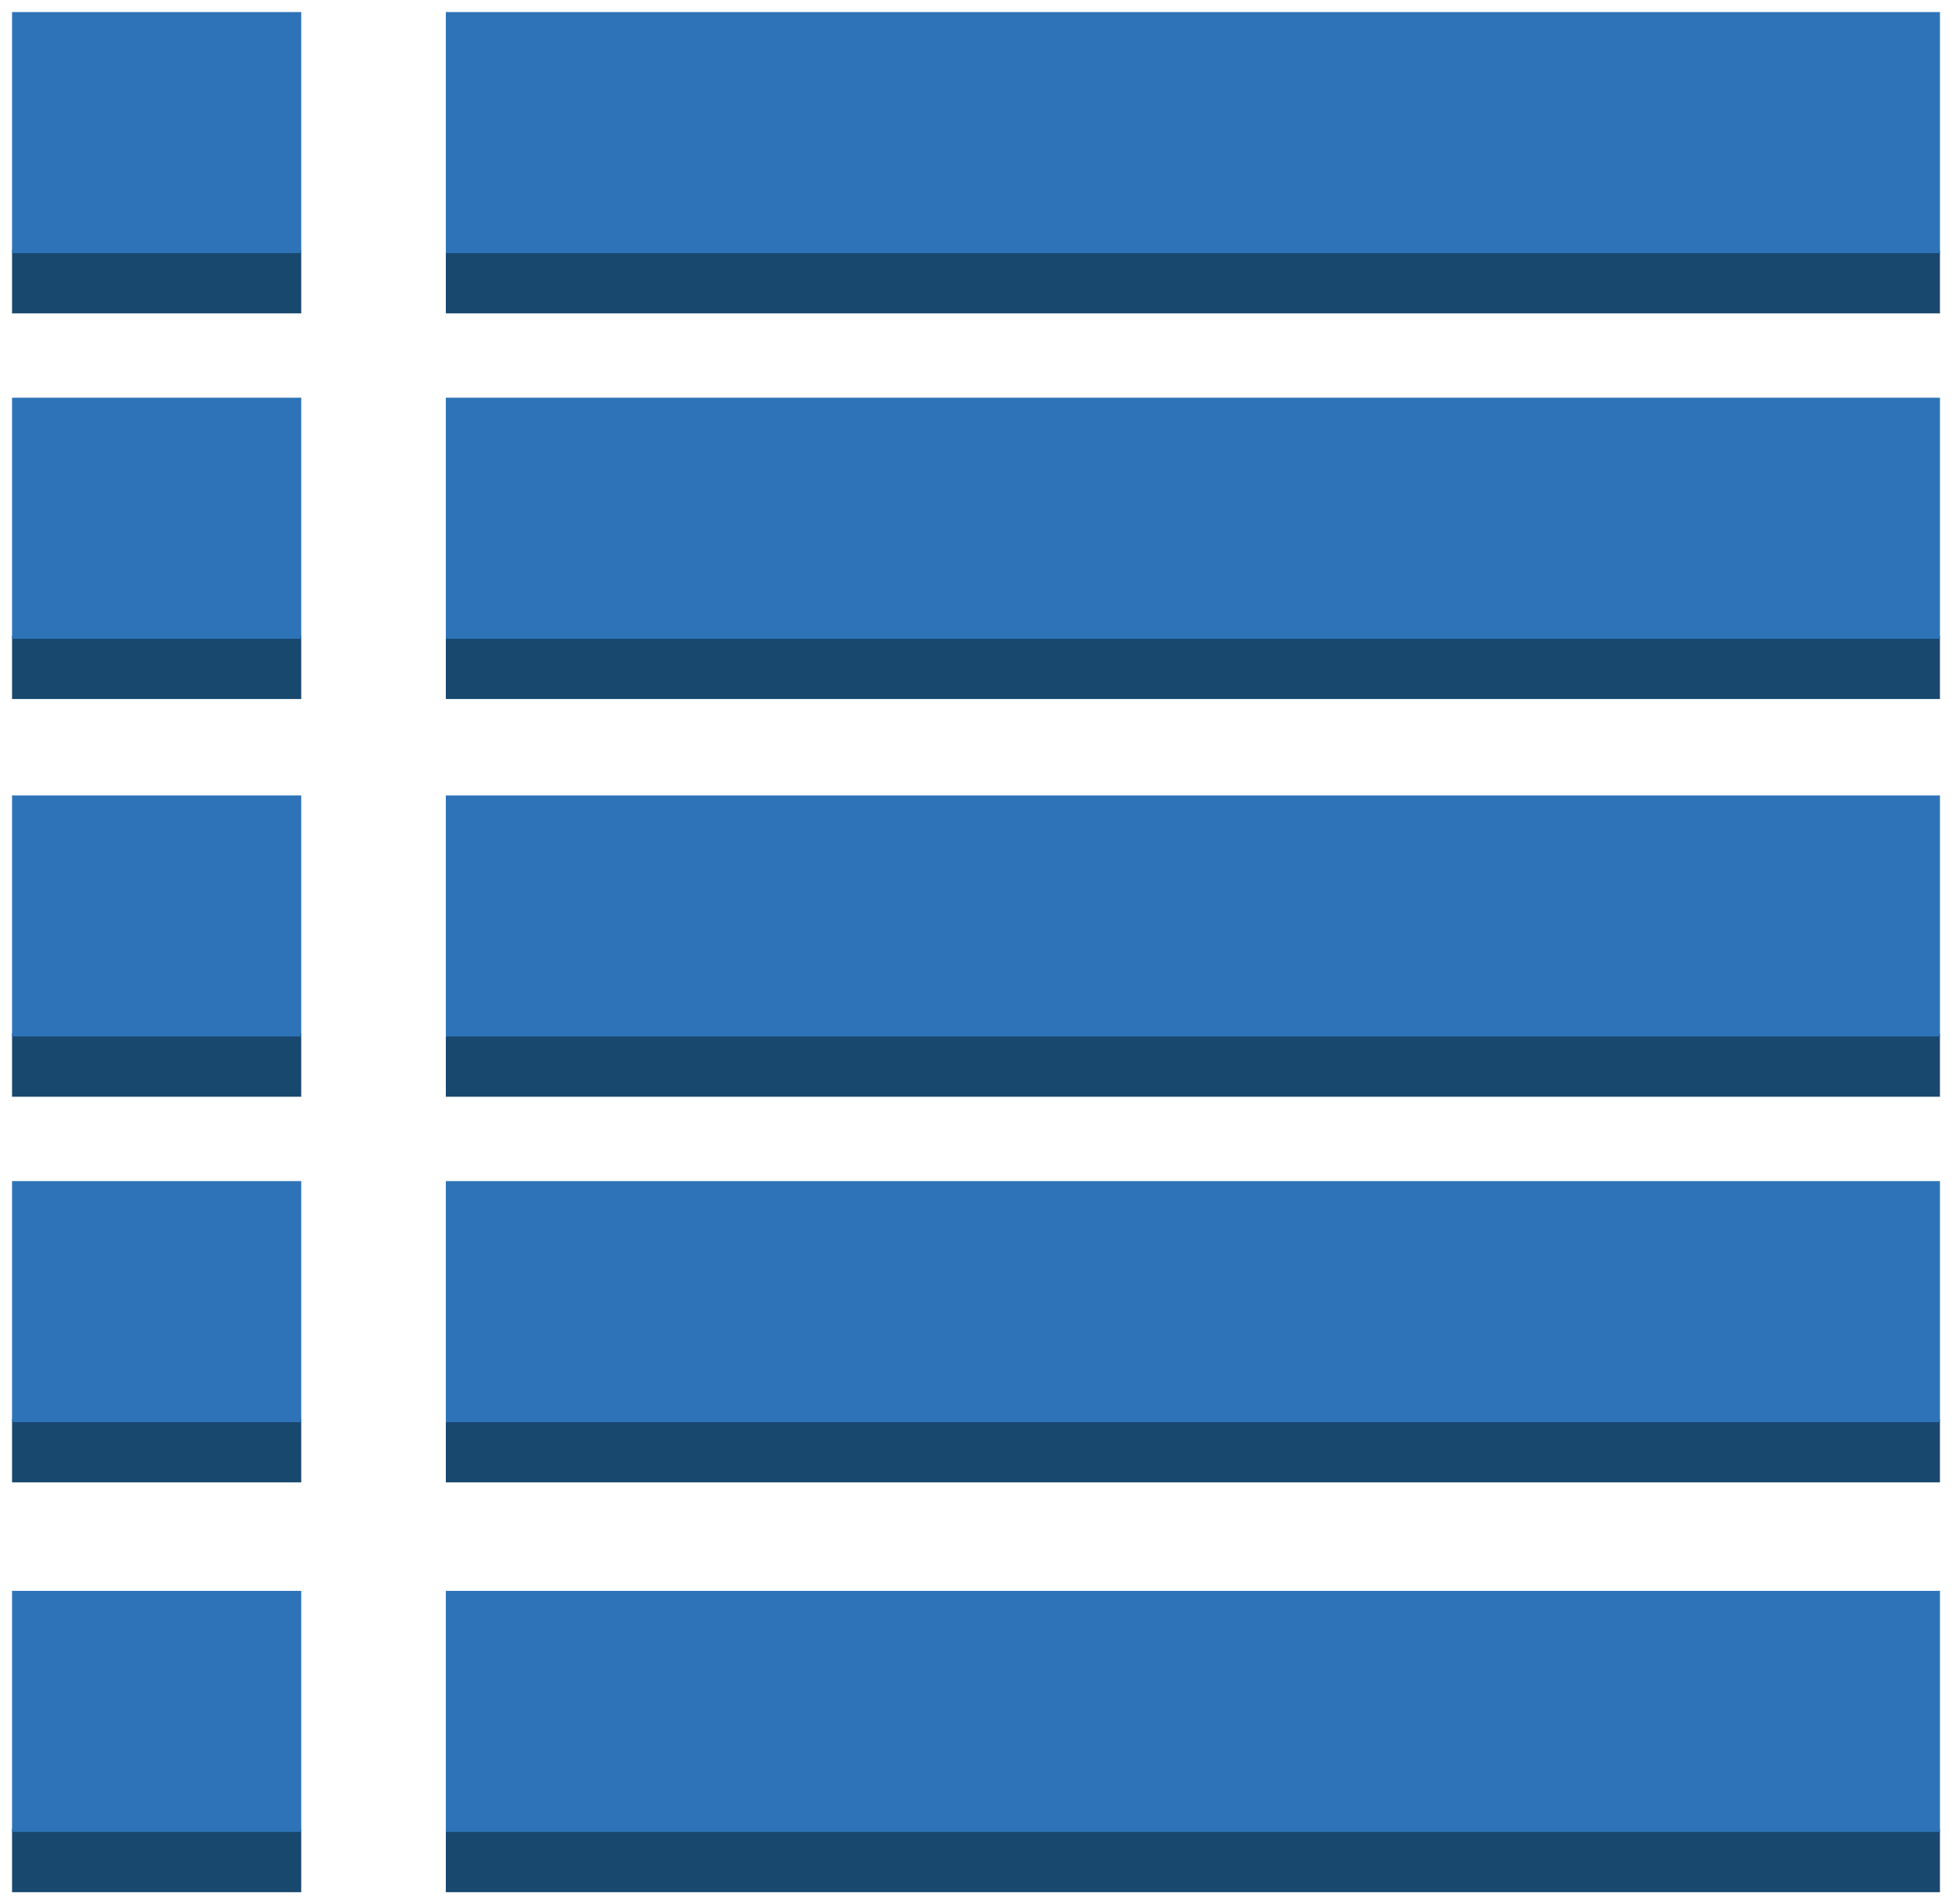 <svg xmlns="http://www.w3.org/2000/svg" xmlns:xlink="http://www.w3.org/1999/xlink" fill="#fff" fill-rule="evenodd" stroke="#000" stroke-linecap="round" stroke-linejoin="round" viewBox="0 0 81 79"><use xlink:href="#a" x=".5" y=".5"/><symbol id="a" overflow="visible"><path fill="#19486f" stroke="none" d="M12 12.5H0V9.89L6 2.5l6 7.39v2.61zm68 0H18V9.89L49 2.5l31 7.39v2.61zm-68 16H0v-2.61l6-7.39 6 7.389V28.5zm68 0H18v-2.61l31-7.39 31 7.389V28.5zM12 45H0v-2.61L6 35l6 7.389V45zm68 0H18v-2.61L49 35l31 7.389V45zM12 61H0v-2.61L6 51l6 7.389V61zm68 0H18v-2.61L49 51l31 7.389V61z"/><path fill="#2e73b8" stroke="none" d="M18 0h62v10H18zm0 16h62v10H18zm0 16.5h62v10H18zm0 16h62v10H18zM0 0h12v10H0zm0 16h12v10H0zm0 16.5h12v10H0zm0 16h12v10H0z"/><path fill="#19486f" stroke="none" d="M12 78H0v-2.61L6 68l6 7.389V78zm68 0H18v-2.61L49 68l31 7.389V78z"/><path fill="#2e73b8" stroke="none" d="M18 65.5h62v10H18zm-18 0h12v10H0z"/></symbol></svg>